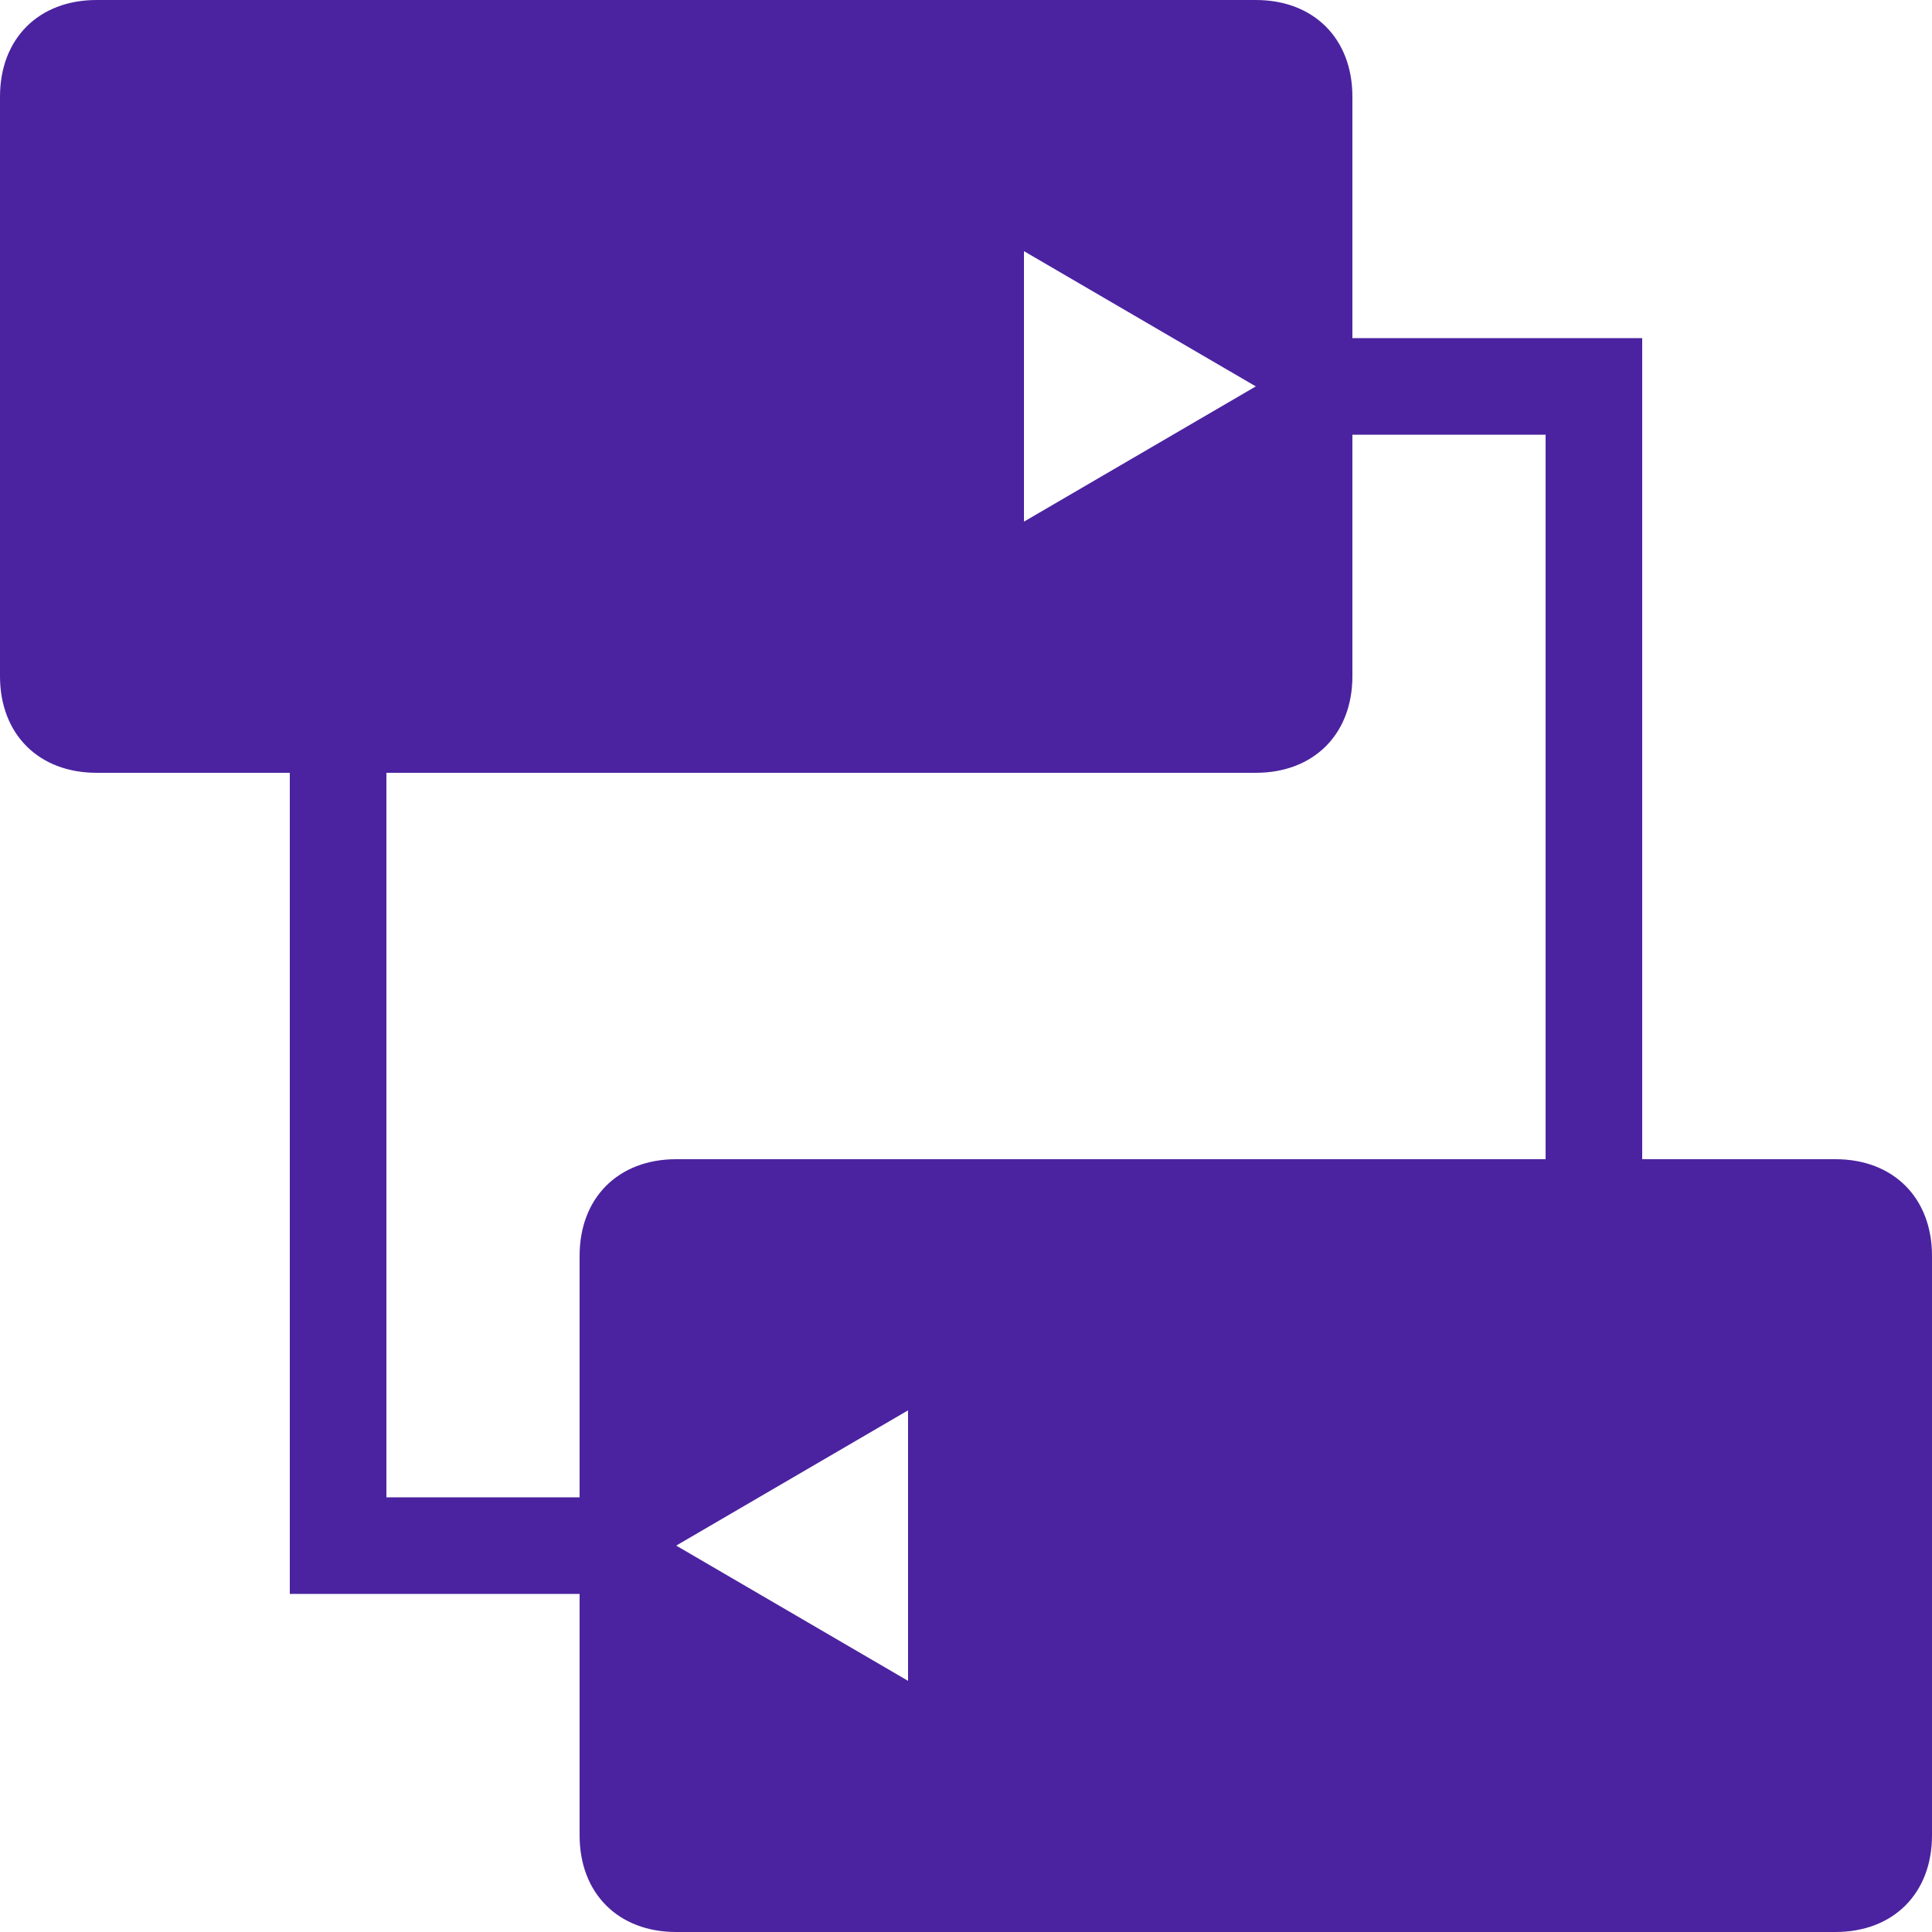 <?xml version="1.0" encoding="utf-8"?>
<!-- Generator: Adobe Illustrator 22.0.1, SVG Export Plug-In . SVG Version: 6.00 Build 0)  -->
<svg version="1.1" id="Layer_1" xmlns="http://www.w3.org/2000/svg" xmlns:xlink="http://www.w3.org/1999/xlink" x="0px" y="0px"
	 viewBox="0 0 20 20" style="enable-background:new 0 0 20 20;" xml:space="preserve">
<style type="text/css">
	.st0{fill:#4B23A0;}
</style>
<path class="st0" d="M19,12h-2V3.5h-3V1c0-0.6-0.4-1-1-1H1C0.4,0,0,0.4,0,1v6c0,0.6,0.4,1,1,1h2v8.5h3V19c0,0.6,0.4,1,1,1h12
	c0.6,0,1-0.4,1-1v-6C20,12.4,19.6,12,19,12z M10.6,2.6L13,4l-2.4,1.4V2.6z M9.4,17.4L7,16l2.4-1.4V17.4z M7,12c-0.6,0-1,0.4-1,1v2.5
	H4V8h9c0.6,0,1-0.4,1-1V4.5h2V12H7z"/>
</svg>
